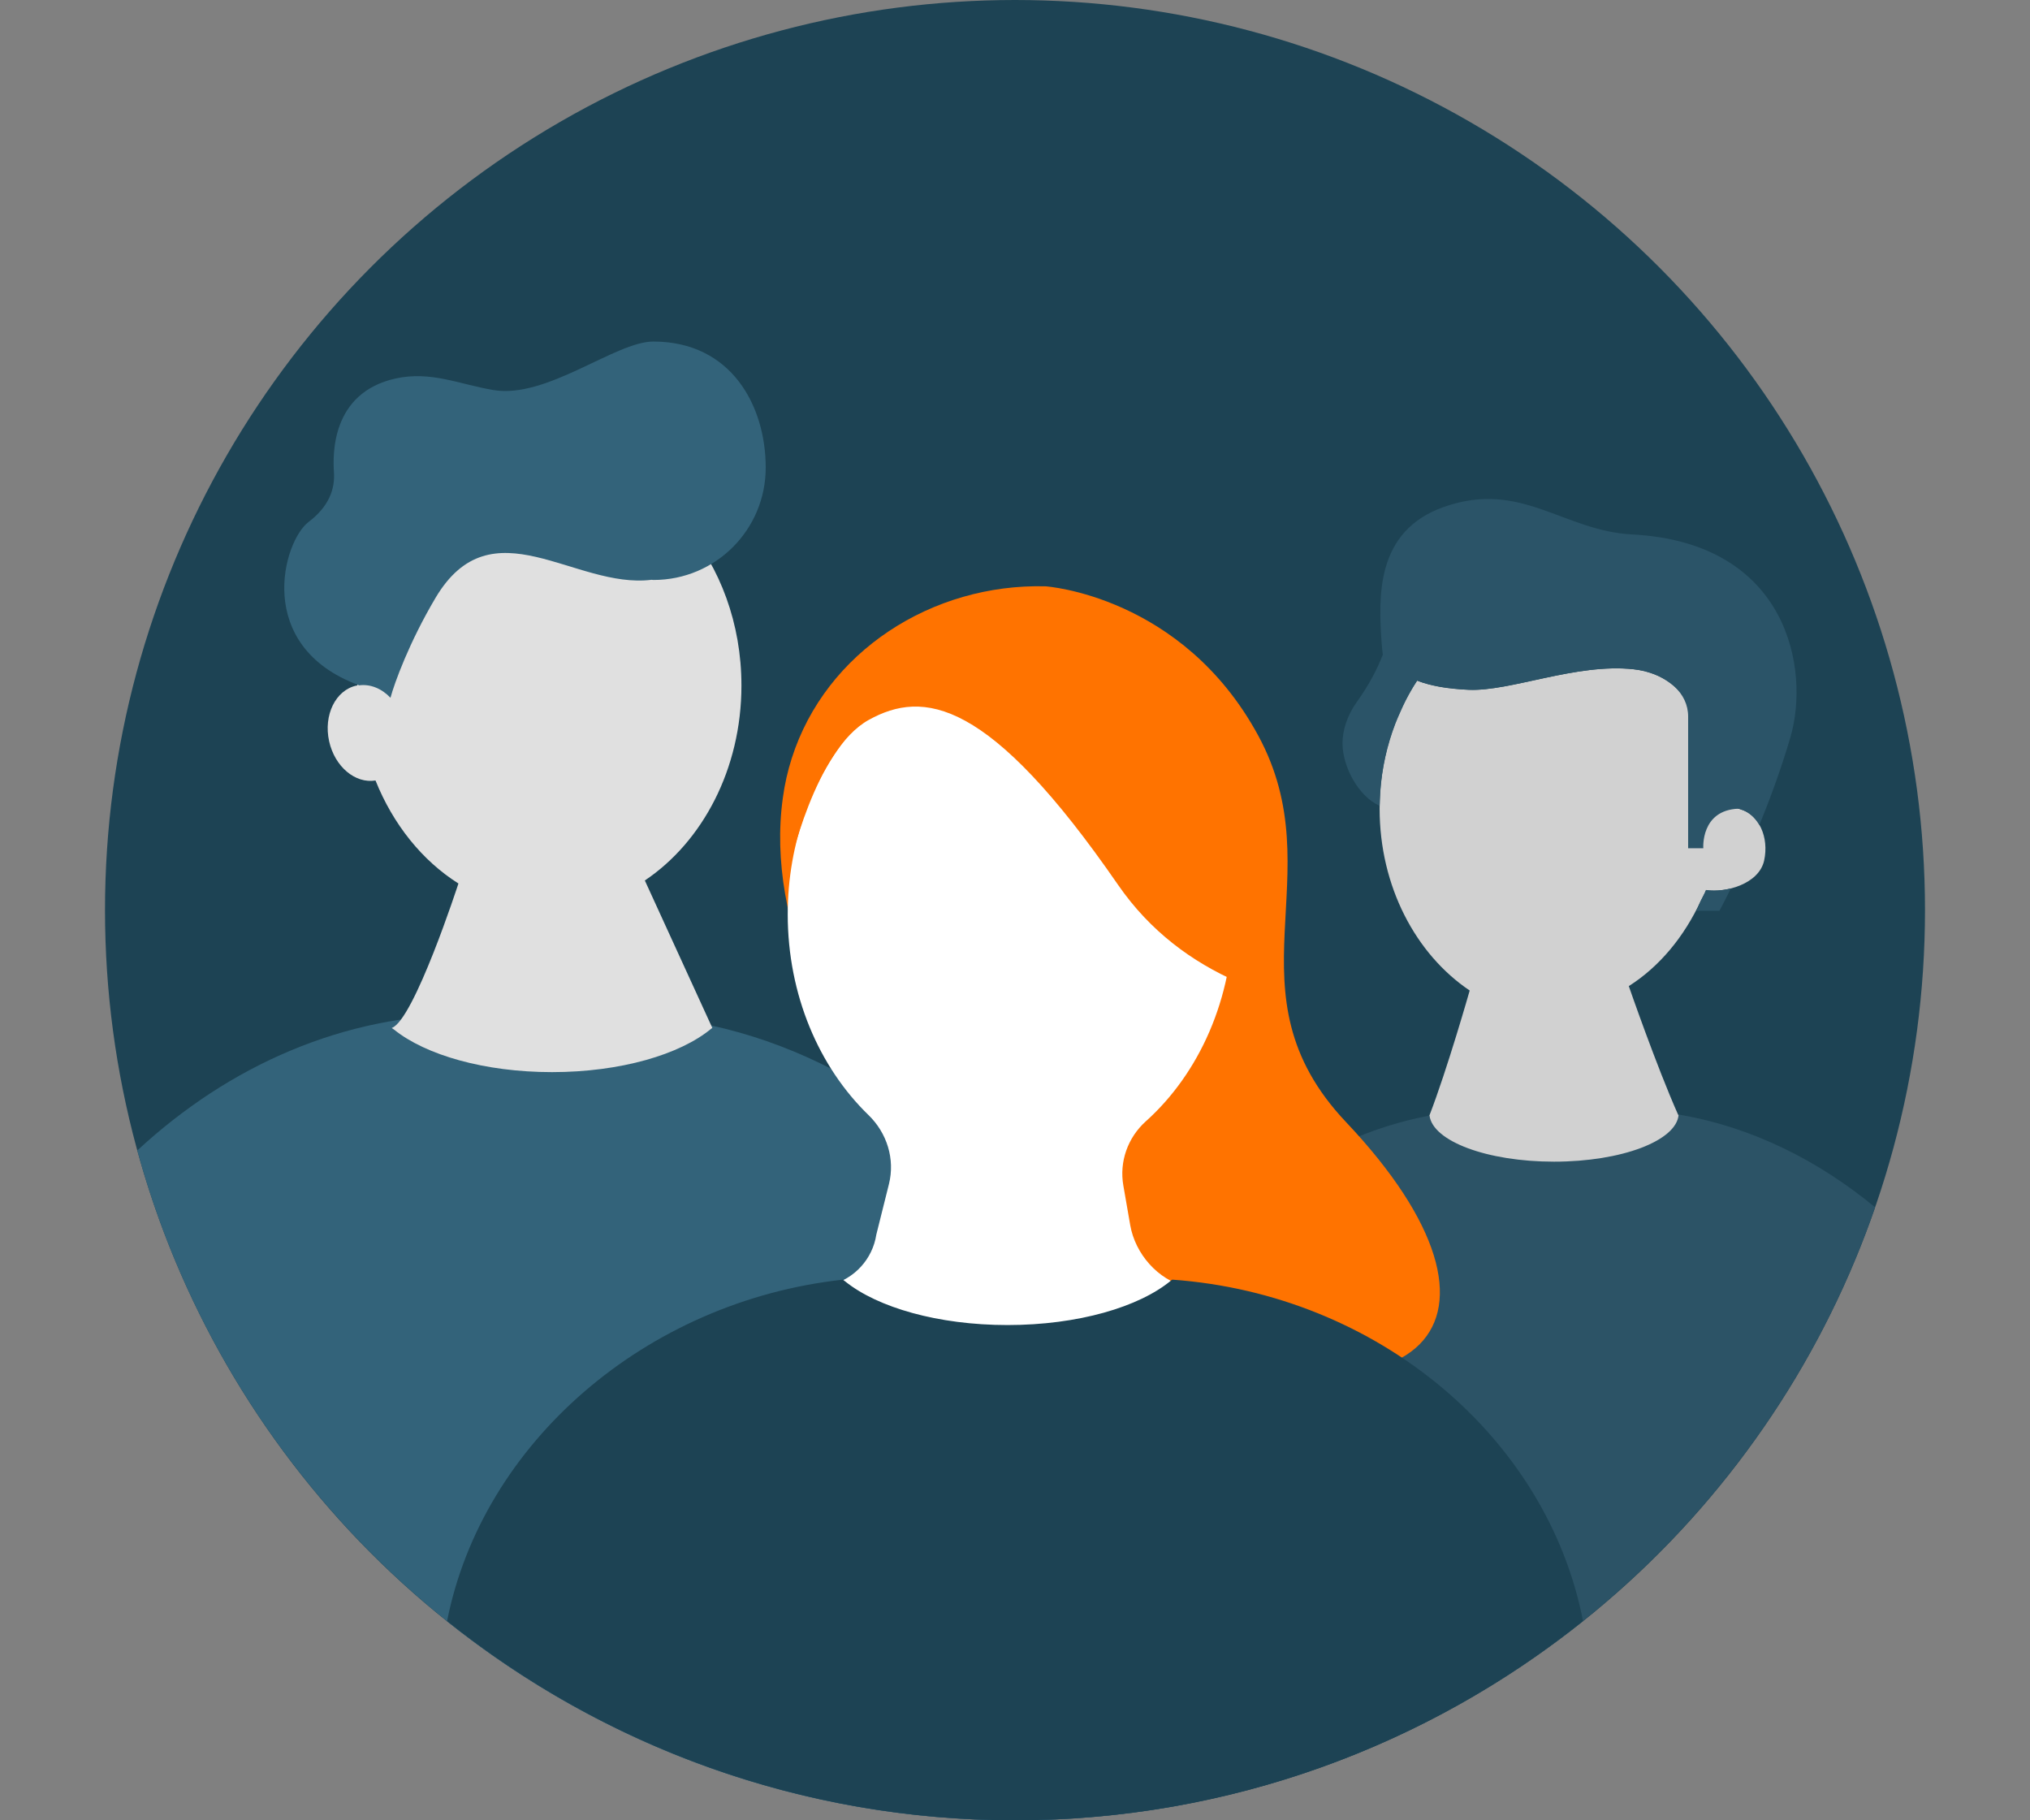 <?xml version="1.0" encoding="utf-8"?>
<!-- Generator: Adobe Illustrator 16.0.0, SVG Export Plug-In . SVG Version: 6.00 Build 0)  -->
<!DOCTYPE svg PUBLIC "-//W3C//DTD SVG 1.1//EN" "http://www.w3.org/Graphics/SVG/1.1/DTD/svg11.dtd">
<svg version="1.1" id="Layer_1" xmlns:x="http://ns.adobe.com/Extensibility/1.0/" xmlns:i="http://ns.adobe.com/AdobeIllustrator/10.0/" xmlns:graph="http://ns.adobe.com/Graphs/1.0/"
	 xmlns="http://www.w3.org/2000/svg" xmlns:xlink="http://www.w3.org/1999/xlink" xmlns:a="http://ns.adobe.com/AdobeSVGViewerExtensions/3.0/"
	 x="0px" y="0px" width="145px" height="130px" viewBox="0 0 145 130" style="enable-background:new 0 0 145 130;"
	 xml:space="preserve">
<rect x="0" y="0" width="145" height="130" fill="#808080" stroke="none"/>
<g>
	<circle style="fill:#1D4354;" cx="72.5" cy="65" r="65"/>
	<g>
		<path style="fill:#D1D1D1;" d="M124.313,57.796c-0.045-0.011-0.085-0.035-0.126-0.043c-0.019,0-0.041,0-0.065,0
			c0-0.015-0.002-0.021-0.002-0.035h-2.682V52.75c0,0-0.311-4.464-4.75-4.954c-4.104-0.451-8.789,1.598-11.786,1.465
			c-1.434-0.063-2.674-0.254-3.678-0.654c-1.674,2.529-2.68,5.695-2.68,9.145c0,5.56,2.592,10.404,6.434,12.987
			c0,0-1.607,5.655-2.883,8.94l-0.06,0.024l-1.27,1.884c0,0,11.854,4.799,11.902,4.799s9.56-2.309,9.56-2.309l-1.367-3.696
			l-0.942-0.745l-0.05-0.023c-1.561-3.51-3.525-9.189-3.525-9.189c2.191-1.388,3.956-3.527,5.142-6.092
			c0.124-0.257,0.271-0.498,0.379-0.769c1.347,0.22,3.767-0.406,4.146-2.103C126.376,59.774,125.624,58.171,124.313,57.796z"/>
		<g>
			<path style="fill:#2B5468;" d="M121.858,63.561c-0.106,0.271-0.252,0.512-0.374,0.77l-0.309,0.712h1.642
				c0,0,0.32-0.585,0.816-1.596C123.001,63.606,122.356,63.642,121.858,63.561z"/>
			<path style="fill:#2B5468;" d="M116.587,38.169c-4.943-0.256-7.932-3.904-13.444-1.969c-4.912,1.725-4.683,6.447-4.45,9.79
				c0.016,0.204,0.043,0.468,0.08,0.765c-0.379,0.982-0.95,2.107-1.854,3.373c-0.702,0.978-1.026,2.051-1.026,2.948
				c0,1.706,1.163,3.815,2.652,4.474l0.04-0.9c0.11-1.77,0.498-3.442,1.091-4.984c0.109-0.285,0.236-0.558,0.357-0.834
				c0.128-0.283,0.25-0.572,0.393-0.843c0.244-0.47,0.502-0.933,0.788-1.365c0.004-0.006,0.006-0.013,0.011-0.017
				c0.588,0.234,1.269,0.391,2.011,0.5c0.053,0.006,0.105,0.014,0.158,0.019c0.478,0.063,0.976,0.114,1.509,0.136
				c2.997,0.133,7.682-1.916,11.786-1.465c0.274,0.032,0.533,0.078,0.776,0.135c0.042,0.012,0.08,0.024,0.122,0.037
				c0.854,0.227,1.52,0.617,2.04,1.084c0.582,0.55,0.955,1.26,0.955,2.127c0,0.154,0,1.049,0,1.049v8.349h1.083
				c0,0-0.204-2.73,2.524-2.825l0.128,0.044c0.58,0.163,1.037,0.577,1.354,1.124c0.75-1.835,1.537-3.964,2.21-6.245
				C129.309,47.817,127.728,38.749,116.587,38.169z"/>
		</g>
	</g>
	<path style="fill:none;" d="M124.423,57.671c-0.044-0.011-0.082-0.036-0.125-0.043c-0.021,0-0.043,0-0.068,0
		c0-0.014-0.002-0.021-0.002-0.035h0.229L124.423,57.671z"/>
	<path style="fill:#2C5366;" d="M133.937,86.225c-4.102-3.39-8.792-5.698-13.832-6.596c-0.068-0.011-0.136-0.021-0.203-0.032
		c-0.134,1.867-4.062,3.365-8.901,3.365c-4.774,0-8.659-1.459-8.892-3.291c-0.023,0.005-0.047,0.008-0.07,0.012
		C86.15,82.74,73.959,100.37,73.959,121.73v8.232C101.785,129.348,125.288,111.259,133.937,86.225z"/>
	<path style="fill:#33637A;" d="M43.534,72.45H33.472c-8.89,0-17.084,3.618-23.665,9.711C17.336,109.729,42.544,130,72.5,130
		c4.134,0,8.172-0.402,12.091-1.141v-6.119C84.591,94.962,66.203,72.45,43.534,72.45z"/>
	<path style="fill:#E0E0E0;" d="M39.429,76.567c4.897,0,9.153-1.258,11.374-3.102c0.022-0.017,0.05-0.029,0.078-0.053L46.06,62.881
		c4.12-2.766,6.9-7.964,6.9-13.923c0-8.876-6.141-16.064-13.717-16.064c-7.578,0-13.72,7.188-13.72,16.062
		c-0.023,0.003-0.044,0-0.067,0.007c-1.487,0.324-2.36,2.107-1.947,3.973c0.404,1.821,1.867,3.041,3.313,2.804
		c1.254,3.13,3.332,5.722,5.923,7.356c0,0-3.176,9.775-4.765,10.318c0,0,0.128,0.084,0.181,0.127
		C30.403,75.342,34.606,76.567,39.429,76.567z"/>
	<path style="fill:#33637A;" d="M46.663,24.392c-2.711,0-7.621,4.12-11.442,3.461c-2.464-0.424-4.452-1.373-6.966-0.822
		c-4.625,1.029-4.479,5.479-4.402,6.686c0.086,1.209-0.364,2.466-1.811,3.558c-1.828,1.384-3.938,8.865,3.572,11.652l0.025,0.02
		c0.815-0.114,1.63,0.229,2.252,0.886c0.279-1.039,1.332-3.955,3.217-7.134c4.015-6.771,9.941-0.61,15.43-1.292
		c0.057,0,0.097,0.012,0.147,0.012c4.427,0,8.009-3.587,8.009-8.021C54.694,28.979,52.237,24.392,46.663,24.392z"/>
	<path style="fill:rgb(255, 115, 0);" d="M80.423,95.062c-6.392-1.59-10.571-7.504-14.988-12.713c-5.673-6.682-10.775-16.326-9.517-25.37
		c0.131-0.979,0.348-1.924,0.636-2.825c2.437-7.635,10.035-12.488,18.127-12.281c0,0,9.757,0.645,15.19,10.654
		c5.433,10.016-2.484,18.344,6.269,27.603C109.678,94.446,101.869,103.167,80.423,95.062"/>
	<path style="fill:#FFFFFF;" d="M51.307,99.192c3.485-0.93,8-7.426,8-7.426c1.718-0.428,3.019-1.844,3.288-3.596l0.902-3.611
		c0.443-1.787-0.141-3.644-1.46-4.924c-3.526-3.416-5.771-8.567-5.771-14.343c0-10.289,7.127-18.634,15.911-18.634
		c8.787,0,15.909,8.345,15.909,18.634c0,6.03-2.446,11.389-6.245,14.792c-1.285,1.156-1.901,2.881-1.602,4.584l0.49,2.82
		c0.358,2.065,1.979,3.916,4.014,4.408l7.128,10.158L51.307,99.192z"/>
	<path style="fill:rgb(255, 115, 0);" d="M56.354,62.06c0,0,1.825-8.504,5.703-10.649c3.886-2.151,8.582-1.585,17.801,11.777
		c2.306,3.341,5.311,5.524,8.53,6.933c0,0,3.435-23.526-14.736-24.997C56.249,43.718,56.354,62.06,56.354,62.06"/>
	<path style="fill:#1D4354;" d="M83.734,91.388c-0.021,0.021-0.055,0.037-0.081,0.057c-2.279,1.896-6.65,3.185-11.686,3.185
		c-4.962,0-9.279-1.255-11.585-3.108c-0.055-0.047-0.177-0.133-0.177-0.133c-14.077,1.546-25.753,11.655-28.271,24.384
		C43.057,124.668,57.151,130,72.5,130c15.353,0,29.451-5.335,40.572-14.235C110.523,102.668,98.412,92.434,83.734,91.388z"/>
</g>
</svg>
